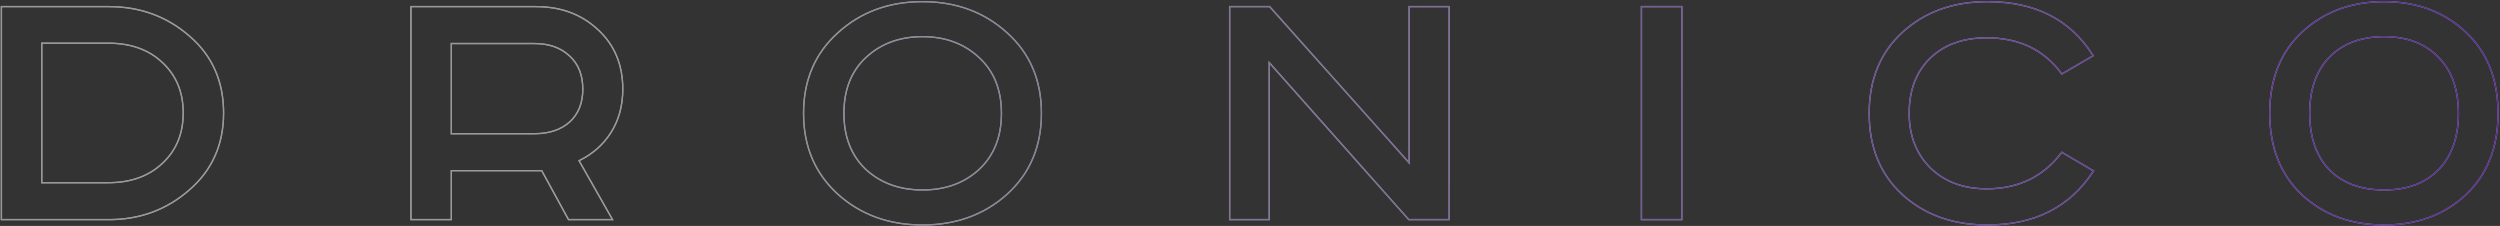 <svg width="1881" height="170" viewBox="0 0 1881 170" fill="none" xmlns="http://www.w3.org/2000/svg">
<rect x="0" y="0" width="1881" height="170" fill="#333333" stroke="none"/>
<g opacity="0.5">
<path fill-rule="evenodd" clip-rule="evenodd" d="M0.551 4.486H81.903C105.557 4.486 125.953 11.958 143.04 26.908C160.168 41.702 168.727 61.088 168.727 84.974C168.727 108.865 160.069 128.346 142.751 143.329C125.666 158.277 105.367 165.75 81.903 165.75H0.551V4.486ZM142.095 142.574C159.183 127.79 167.727 108.59 167.727 84.974C167.727 61.358 159.279 42.254 142.383 27.662C125.487 12.878 105.327 5.486 81.903 5.486H1.551V164.75H81.903C105.135 164.75 125.199 157.358 142.095 142.574ZM121.825 122.551L121.831 122.545C132.167 112.961 137.351 100.469 137.351 84.974C137.351 69.48 132.167 56.987 121.831 47.404L121.825 47.397C111.678 37.814 98.214 32.982 81.327 32.982H31.927V136.966H81.327C98.214 136.966 111.678 132.134 121.825 122.551ZM30.927 137.966V31.982H81.327C98.415 31.982 112.143 36.878 122.511 46.67C133.071 56.462 138.351 69.23 138.351 84.974C138.351 100.718 133.071 113.486 122.511 123.278C112.143 133.07 98.415 137.966 81.327 137.966H30.927ZM308.689 4.486H403.289C422.136 4.486 437.844 10.323 450.337 22.034C462.849 33.569 469.089 48.629 469.089 67.118C469.089 79.575 466.069 90.612 460.006 100.197L460.001 100.205C454.136 109.286 446.251 116.261 436.367 121.122L461.744 165.75H427.464L407.304 128.886H340.065V165.75H308.689V4.486ZM339.065 127.886H407.897L428.057 164.75H460.025L434.969 120.686C435.272 120.543 435.573 120.398 435.872 120.252C445.623 115.467 453.386 108.604 459.161 99.662C465.113 90.254 468.089 79.406 468.089 67.118C468.089 48.878 461.945 34.094 449.657 22.766C437.369 11.246 421.913 5.486 403.289 5.486H309.689V164.75H339.065V127.886ZM428.24 42.507L428.235 42.502C421.737 36.376 413.073 33.27 402.137 33.27H340.065V100.102H402.137C413.086 100.102 421.756 97.181 428.251 91.431C434.727 85.508 438.001 77.444 438.001 67.118C438.001 56.592 434.721 48.432 428.246 42.512L428.24 42.507ZM428.921 92.174C422.201 98.126 413.273 101.102 402.137 101.102H339.065V32.27H402.137C413.273 32.27 422.201 35.438 428.921 41.774C435.641 47.918 439.001 56.366 439.001 67.118C439.001 77.678 435.641 86.03 428.921 92.174ZM651.85 43.658C640.953 53.804 635.465 67.631 635.465 85.262C635.465 102.889 640.951 116.816 651.851 127.155C662.97 137.328 677.021 142.438 694.081 142.438C711.143 142.438 725.195 137.327 736.314 127.152C747.406 116.811 752.985 102.886 752.985 85.262C752.985 67.637 747.405 53.811 736.318 43.664L736.311 43.658C725.19 33.291 711.14 28.086 694.081 28.086C677.022 28.086 662.971 33.291 651.85 43.658ZM651.169 127.886C640.033 117.326 634.465 103.118 634.465 85.262C634.465 67.406 640.033 53.294 651.169 42.926C662.497 32.366 676.801 27.086 694.081 27.086C711.361 27.086 725.665 32.366 736.993 42.926C748.321 53.294 753.985 67.406 753.985 85.262C753.985 103.118 748.321 117.326 736.993 127.886C725.665 138.254 711.361 143.438 694.081 143.438C676.801 143.438 662.497 138.254 651.169 127.886ZM758.114 24.331C775.428 39.896 784.073 60.238 784.073 85.262C784.073 110.289 775.427 130.725 758.114 146.482L758.11 146.486C740.82 162.027 719.455 169.782 694.081 169.782C668.708 169.782 647.342 162.027 630.053 146.486L630.048 146.482C612.735 130.725 604.089 110.289 604.089 85.262C604.089 60.236 612.735 39.894 630.051 24.328C647.339 8.595 668.705 0.742 694.081 0.742C719.458 0.742 740.825 8.596 758.114 24.331ZM757.441 25.07C774.529 40.43 783.073 60.494 783.073 85.262C783.073 110.03 774.529 130.19 757.441 145.742C740.353 161.102 719.233 168.782 694.081 168.782C668.929 168.782 647.809 161.102 630.721 145.742C613.633 130.19 605.089 110.03 605.089 85.262C605.089 60.494 613.633 40.43 630.721 25.07C647.809 9.518 668.929 1.742 694.081 1.742C719.233 1.742 740.353 9.518 757.441 25.07ZM924.682 4.486H955.506L1059.75 121.233V4.486H1090.84V165.75H1059.73L955.483 48.437V165.75H924.682V4.486ZM954.483 45.806L1060.18 164.75H1089.84V5.486H1060.75V123.854L955.059 5.486H925.682V164.75H954.483V45.806ZM1234.51 4.486H1265.88V165.75H1234.51V4.486ZM1575.6 42.116L1551.17 56.339L1550.64 55.614C1537.6 37.85 1519 28.95 1494.71 28.95C1477.06 28.95 1463.03 34.067 1452.5 44.218C1442.16 54.364 1436.96 68.008 1436.96 85.262C1436.96 101.921 1442.25 115.478 1452.79 126.02C1463.51 136.369 1477.46 141.574 1494.71 141.574C1518.41 141.574 1537.02 132.587 1550.65 114.61L1551.19 113.902L1575.9 128.42L1575.32 129.298C1557.64 156.302 1530.91 169.782 1495.29 169.782C1469.35 169.782 1447.88 162.129 1430.97 146.771L1430.96 146.767C1414.22 131.384 1405.87 110.846 1405.87 85.262C1405.87 59.675 1414.31 39.136 1431.25 23.754C1448.17 8.397 1469.54 0.742 1495.29 0.742C1531.29 0.742 1557.94 14.22 1575.04 41.239L1575.6 42.116ZM1452.09 126.734C1441.33 115.982 1435.96 102.158 1435.96 85.262C1435.96 67.79 1441.24 53.87 1451.8 43.502C1462.55 33.134 1476.85 27.95 1494.71 27.95C1519.29 27.95 1538.2 36.974 1551.45 55.022L1574.2 41.774C1574.02 41.492 1573.84 41.211 1573.66 40.931C1556.74 14.805 1530.62 1.742 1495.29 1.742C1469.75 1.742 1448.63 9.326 1431.93 24.494C1415.22 39.662 1406.87 59.918 1406.87 85.262C1406.87 110.606 1415.13 130.862 1431.64 146.03C1448.34 161.198 1469.56 168.782 1495.29 168.782C1530.24 168.782 1556.46 155.717 1573.93 129.585C1574.12 129.308 1574.3 129.03 1574.49 128.75L1551.45 115.214C1537.62 133.454 1518.71 142.574 1494.71 142.574C1477.24 142.574 1463.03 137.294 1452.09 126.734ZM1834.24 43.339L1834.24 43.332C1824.48 33.2 1811.04 28.086 1793.77 28.086C1776.51 28.086 1762.97 33.2 1753.01 43.339C1743.26 53.279 1738.33 67.208 1738.33 85.262C1738.33 103.311 1743.26 117.338 1753.01 127.473C1762.96 137.419 1776.51 142.438 1793.77 142.438C1811.04 142.438 1824.49 137.417 1834.24 127.474C1844.19 117.338 1849.22 103.311 1849.22 85.262C1849.22 67.213 1844.19 53.287 1834.25 43.345L1834.24 43.339ZM1732.43 24.494C1716.3 39.47 1708.24 59.726 1708.24 85.262C1708.24 110.798 1716.3 131.15 1732.43 146.318C1748.75 161.294 1769.2 168.782 1793.77 168.782C1818.35 168.782 1838.7 161.294 1854.83 146.318C1870.96 131.15 1879.02 110.798 1879.02 85.262C1879.02 59.726 1870.96 39.47 1854.83 24.494C1838.7 9.326 1818.35 1.742 1793.77 1.742C1769.2 1.742 1748.75 9.326 1732.43 24.494ZM1855.51 23.763C1839.18 8.403 1818.57 0.742 1793.77 0.742C1768.97 0.742 1748.27 8.403 1731.75 23.761C1715.38 38.957 1707.24 59.497 1707.24 85.262C1707.24 111.028 1715.38 131.66 1731.74 147.047L1731.75 147.055C1748.28 162.219 1768.98 169.782 1793.77 169.782C1818.57 169.782 1839.17 162.219 1855.51 147.051L1855.51 147.047C1871.87 131.66 1880.02 111.028 1880.02 85.262C1880.02 59.498 1871.88 38.959 1855.51 23.763ZM1235.51 5.486V164.75H1264.88V5.486H1235.51ZM1737.33 85.262C1737.33 67.022 1742.32 52.814 1752.3 42.638C1762.48 32.27 1776.3 27.086 1793.77 27.086C1811.25 27.086 1824.97 32.27 1834.96 42.638C1845.13 52.814 1850.22 67.022 1850.22 85.262C1850.22 103.502 1845.13 117.806 1834.96 128.174C1824.97 138.35 1811.25 143.438 1793.77 143.438C1776.3 143.438 1762.48 138.35 1752.3 128.174C1742.32 117.806 1737.33 103.502 1737.33 85.262Z" fill="white"/>
<path fill-rule="evenodd" clip-rule="evenodd" d="M0.551 4.486H81.903C105.557 4.486 125.953 11.958 143.04 26.908C160.168 41.702 168.727 61.088 168.727 84.974C168.727 108.865 160.069 128.346 142.751 143.329C125.666 158.277 105.367 165.75 81.903 165.75H0.551V4.486ZM142.095 142.574C159.183 127.79 167.727 108.59 167.727 84.974C167.727 61.358 159.279 42.254 142.383 27.662C125.487 12.878 105.327 5.486 81.903 5.486H1.551V164.75H81.903C105.135 164.75 125.199 157.358 142.095 142.574ZM121.825 122.551L121.831 122.545C132.167 112.961 137.351 100.469 137.351 84.974C137.351 69.48 132.167 56.987 121.831 47.404L121.825 47.397C111.678 37.814 98.214 32.982 81.327 32.982H31.927V136.966H81.327C98.214 136.966 111.678 132.134 121.825 122.551ZM30.927 137.966V31.982H81.327C98.415 31.982 112.143 36.878 122.511 46.67C133.071 56.462 138.351 69.23 138.351 84.974C138.351 100.718 133.071 113.486 122.511 123.278C112.143 133.07 98.415 137.966 81.327 137.966H30.927ZM308.689 4.486H403.289C422.136 4.486 437.844 10.323 450.337 22.034C462.849 33.569 469.089 48.629 469.089 67.118C469.089 79.575 466.069 90.612 460.006 100.197L460.001 100.205C454.136 109.286 446.251 116.261 436.367 121.122L461.744 165.75H427.464L407.304 128.886H340.065V165.75H308.689V4.486ZM339.065 127.886H407.897L428.057 164.75H460.025L434.969 120.686C435.272 120.543 435.573 120.398 435.872 120.252C445.623 115.467 453.386 108.604 459.161 99.662C465.113 90.254 468.089 79.406 468.089 67.118C468.089 48.878 461.945 34.094 449.657 22.766C437.369 11.246 421.913 5.486 403.289 5.486H309.689V164.75H339.065V127.886ZM428.24 42.507L428.235 42.502C421.737 36.376 413.073 33.27 402.137 33.27H340.065V100.102H402.137C413.086 100.102 421.756 97.181 428.251 91.431C434.727 85.508 438.001 77.444 438.001 67.118C438.001 56.592 434.721 48.432 428.246 42.512L428.24 42.507ZM428.921 92.174C422.201 98.126 413.273 101.102 402.137 101.102H339.065V32.27H402.137C413.273 32.27 422.201 35.438 428.921 41.774C435.641 47.918 439.001 56.366 439.001 67.118C439.001 77.678 435.641 86.03 428.921 92.174ZM651.85 43.658C640.953 53.804 635.465 67.631 635.465 85.262C635.465 102.889 640.951 116.816 651.851 127.155C662.97 137.328 677.021 142.438 694.081 142.438C711.143 142.438 725.195 137.327 736.314 127.152C747.406 116.811 752.985 102.886 752.985 85.262C752.985 67.637 747.405 53.811 736.318 43.664L736.311 43.658C725.19 33.291 711.14 28.086 694.081 28.086C677.022 28.086 662.971 33.291 651.85 43.658ZM651.169 127.886C640.033 117.326 634.465 103.118 634.465 85.262C634.465 67.406 640.033 53.294 651.169 42.926C662.497 32.366 676.801 27.086 694.081 27.086C711.361 27.086 725.665 32.366 736.993 42.926C748.321 53.294 753.985 67.406 753.985 85.262C753.985 103.118 748.321 117.326 736.993 127.886C725.665 138.254 711.361 143.438 694.081 143.438C676.801 143.438 662.497 138.254 651.169 127.886ZM758.114 24.331C775.428 39.896 784.073 60.238 784.073 85.262C784.073 110.289 775.427 130.725 758.114 146.482L758.11 146.486C740.82 162.027 719.455 169.782 694.081 169.782C668.708 169.782 647.342 162.027 630.053 146.486L630.048 146.482C612.735 130.725 604.089 110.289 604.089 85.262C604.089 60.236 612.735 39.894 630.051 24.328C647.339 8.595 668.705 0.742 694.081 0.742C719.458 0.742 740.825 8.596 758.114 24.331ZM757.441 25.07C774.529 40.43 783.073 60.494 783.073 85.262C783.073 110.03 774.529 130.19 757.441 145.742C740.353 161.102 719.233 168.782 694.081 168.782C668.929 168.782 647.809 161.102 630.721 145.742C613.633 130.19 605.089 110.03 605.089 85.262C605.089 60.494 613.633 40.43 630.721 25.07C647.809 9.518 668.929 1.742 694.081 1.742C719.233 1.742 740.353 9.518 757.441 25.07ZM924.682 4.486H955.506L1059.75 121.233V4.486H1090.84V165.75H1059.73L955.483 48.437V165.75H924.682V4.486ZM954.483 45.806L1060.18 164.75H1089.84V5.486H1060.75V123.854L955.059 5.486H925.682V164.75H954.483V45.806ZM1234.51 4.486H1265.88V165.75H1234.51V4.486ZM1575.6 42.116L1551.17 56.339L1550.64 55.614C1537.6 37.85 1519 28.95 1494.71 28.95C1477.06 28.95 1463.03 34.067 1452.5 44.218C1442.16 54.364 1436.96 68.008 1436.96 85.262C1436.96 101.921 1442.25 115.478 1452.79 126.02C1463.51 136.369 1477.46 141.574 1494.71 141.574C1518.41 141.574 1537.02 132.587 1550.65 114.61L1551.19 113.902L1575.9 128.42L1575.32 129.298C1557.64 156.302 1530.91 169.782 1495.29 169.782C1469.35 169.782 1447.88 162.129 1430.97 146.771L1430.96 146.767C1414.22 131.384 1405.87 110.846 1405.87 85.262C1405.87 59.675 1414.31 39.136 1431.25 23.754C1448.17 8.397 1469.54 0.742 1495.29 0.742C1531.29 0.742 1557.94 14.22 1575.04 41.239L1575.6 42.116ZM1452.09 126.734C1441.33 115.982 1435.96 102.158 1435.96 85.262C1435.96 67.79 1441.24 53.87 1451.8 43.502C1462.55 33.134 1476.85 27.95 1494.71 27.95C1519.29 27.95 1538.2 36.974 1551.45 55.022L1574.2 41.774C1574.02 41.492 1573.84 41.211 1573.66 40.931C1556.74 14.805 1530.62 1.742 1495.29 1.742C1469.75 1.742 1448.63 9.326 1431.93 24.494C1415.22 39.662 1406.87 59.918 1406.87 85.262C1406.87 110.606 1415.13 130.862 1431.64 146.03C1448.34 161.198 1469.56 168.782 1495.29 168.782C1530.24 168.782 1556.46 155.717 1573.93 129.585C1574.12 129.308 1574.3 129.03 1574.49 128.75L1551.45 115.214C1537.62 133.454 1518.71 142.574 1494.71 142.574C1477.24 142.574 1463.03 137.294 1452.09 126.734ZM1834.24 43.339L1834.24 43.332C1824.48 33.2 1811.04 28.086 1793.77 28.086C1776.51 28.086 1762.97 33.2 1753.01 43.339C1743.26 53.279 1738.33 67.208 1738.33 85.262C1738.33 103.311 1743.26 117.338 1753.01 127.473C1762.96 137.419 1776.51 142.438 1793.77 142.438C1811.04 142.438 1824.49 137.417 1834.24 127.474C1844.19 117.338 1849.22 103.311 1849.22 85.262C1849.22 67.213 1844.19 53.287 1834.25 43.345L1834.24 43.339ZM1732.43 24.494C1716.3 39.47 1708.24 59.726 1708.24 85.262C1708.24 110.798 1716.3 131.15 1732.43 146.318C1748.75 161.294 1769.2 168.782 1793.77 168.782C1818.35 168.782 1838.7 161.294 1854.83 146.318C1870.96 131.15 1879.02 110.798 1879.02 85.262C1879.02 59.726 1870.96 39.47 1854.83 24.494C1838.7 9.326 1818.35 1.742 1793.77 1.742C1769.2 1.742 1748.75 9.326 1732.43 24.494ZM1855.51 23.763C1839.18 8.403 1818.57 0.742 1793.77 0.742C1768.97 0.742 1748.27 8.403 1731.75 23.761C1715.38 38.957 1707.24 59.497 1707.24 85.262C1707.24 111.028 1715.38 131.66 1731.74 147.047L1731.75 147.055C1748.28 162.219 1768.98 169.782 1793.77 169.782C1818.57 169.782 1839.17 162.219 1855.51 147.051L1855.51 147.047C1871.87 131.66 1880.02 111.028 1880.02 85.262C1880.02 59.498 1871.88 38.959 1855.51 23.763ZM1235.51 5.486V164.75H1264.88V5.486H1235.51ZM1737.33 85.262C1737.33 67.022 1742.32 52.814 1752.3 42.638C1762.48 32.27 1776.3 27.086 1793.77 27.086C1811.25 27.086 1824.97 32.27 1834.96 42.638C1845.13 52.814 1850.22 67.022 1850.22 85.262C1850.22 103.502 1845.13 117.806 1834.96 128.174C1824.97 138.35 1811.25 143.438 1793.77 143.438C1776.3 143.438 1762.48 138.35 1752.3 128.174C1742.32 117.806 1737.33 103.502 1737.33 85.262Z" fill="url(#paint0_linear)"/>
</g>
<defs>
<linearGradient id="paint0_linear" x1="479" y1="225" x2="1799" y2="354" gradientUnits="userSpaceOnUse">
<stop stop-color="white"/>
<stop offset="1" stop-color="#802CFF"/>
</linearGradient>
</defs>
</svg>

